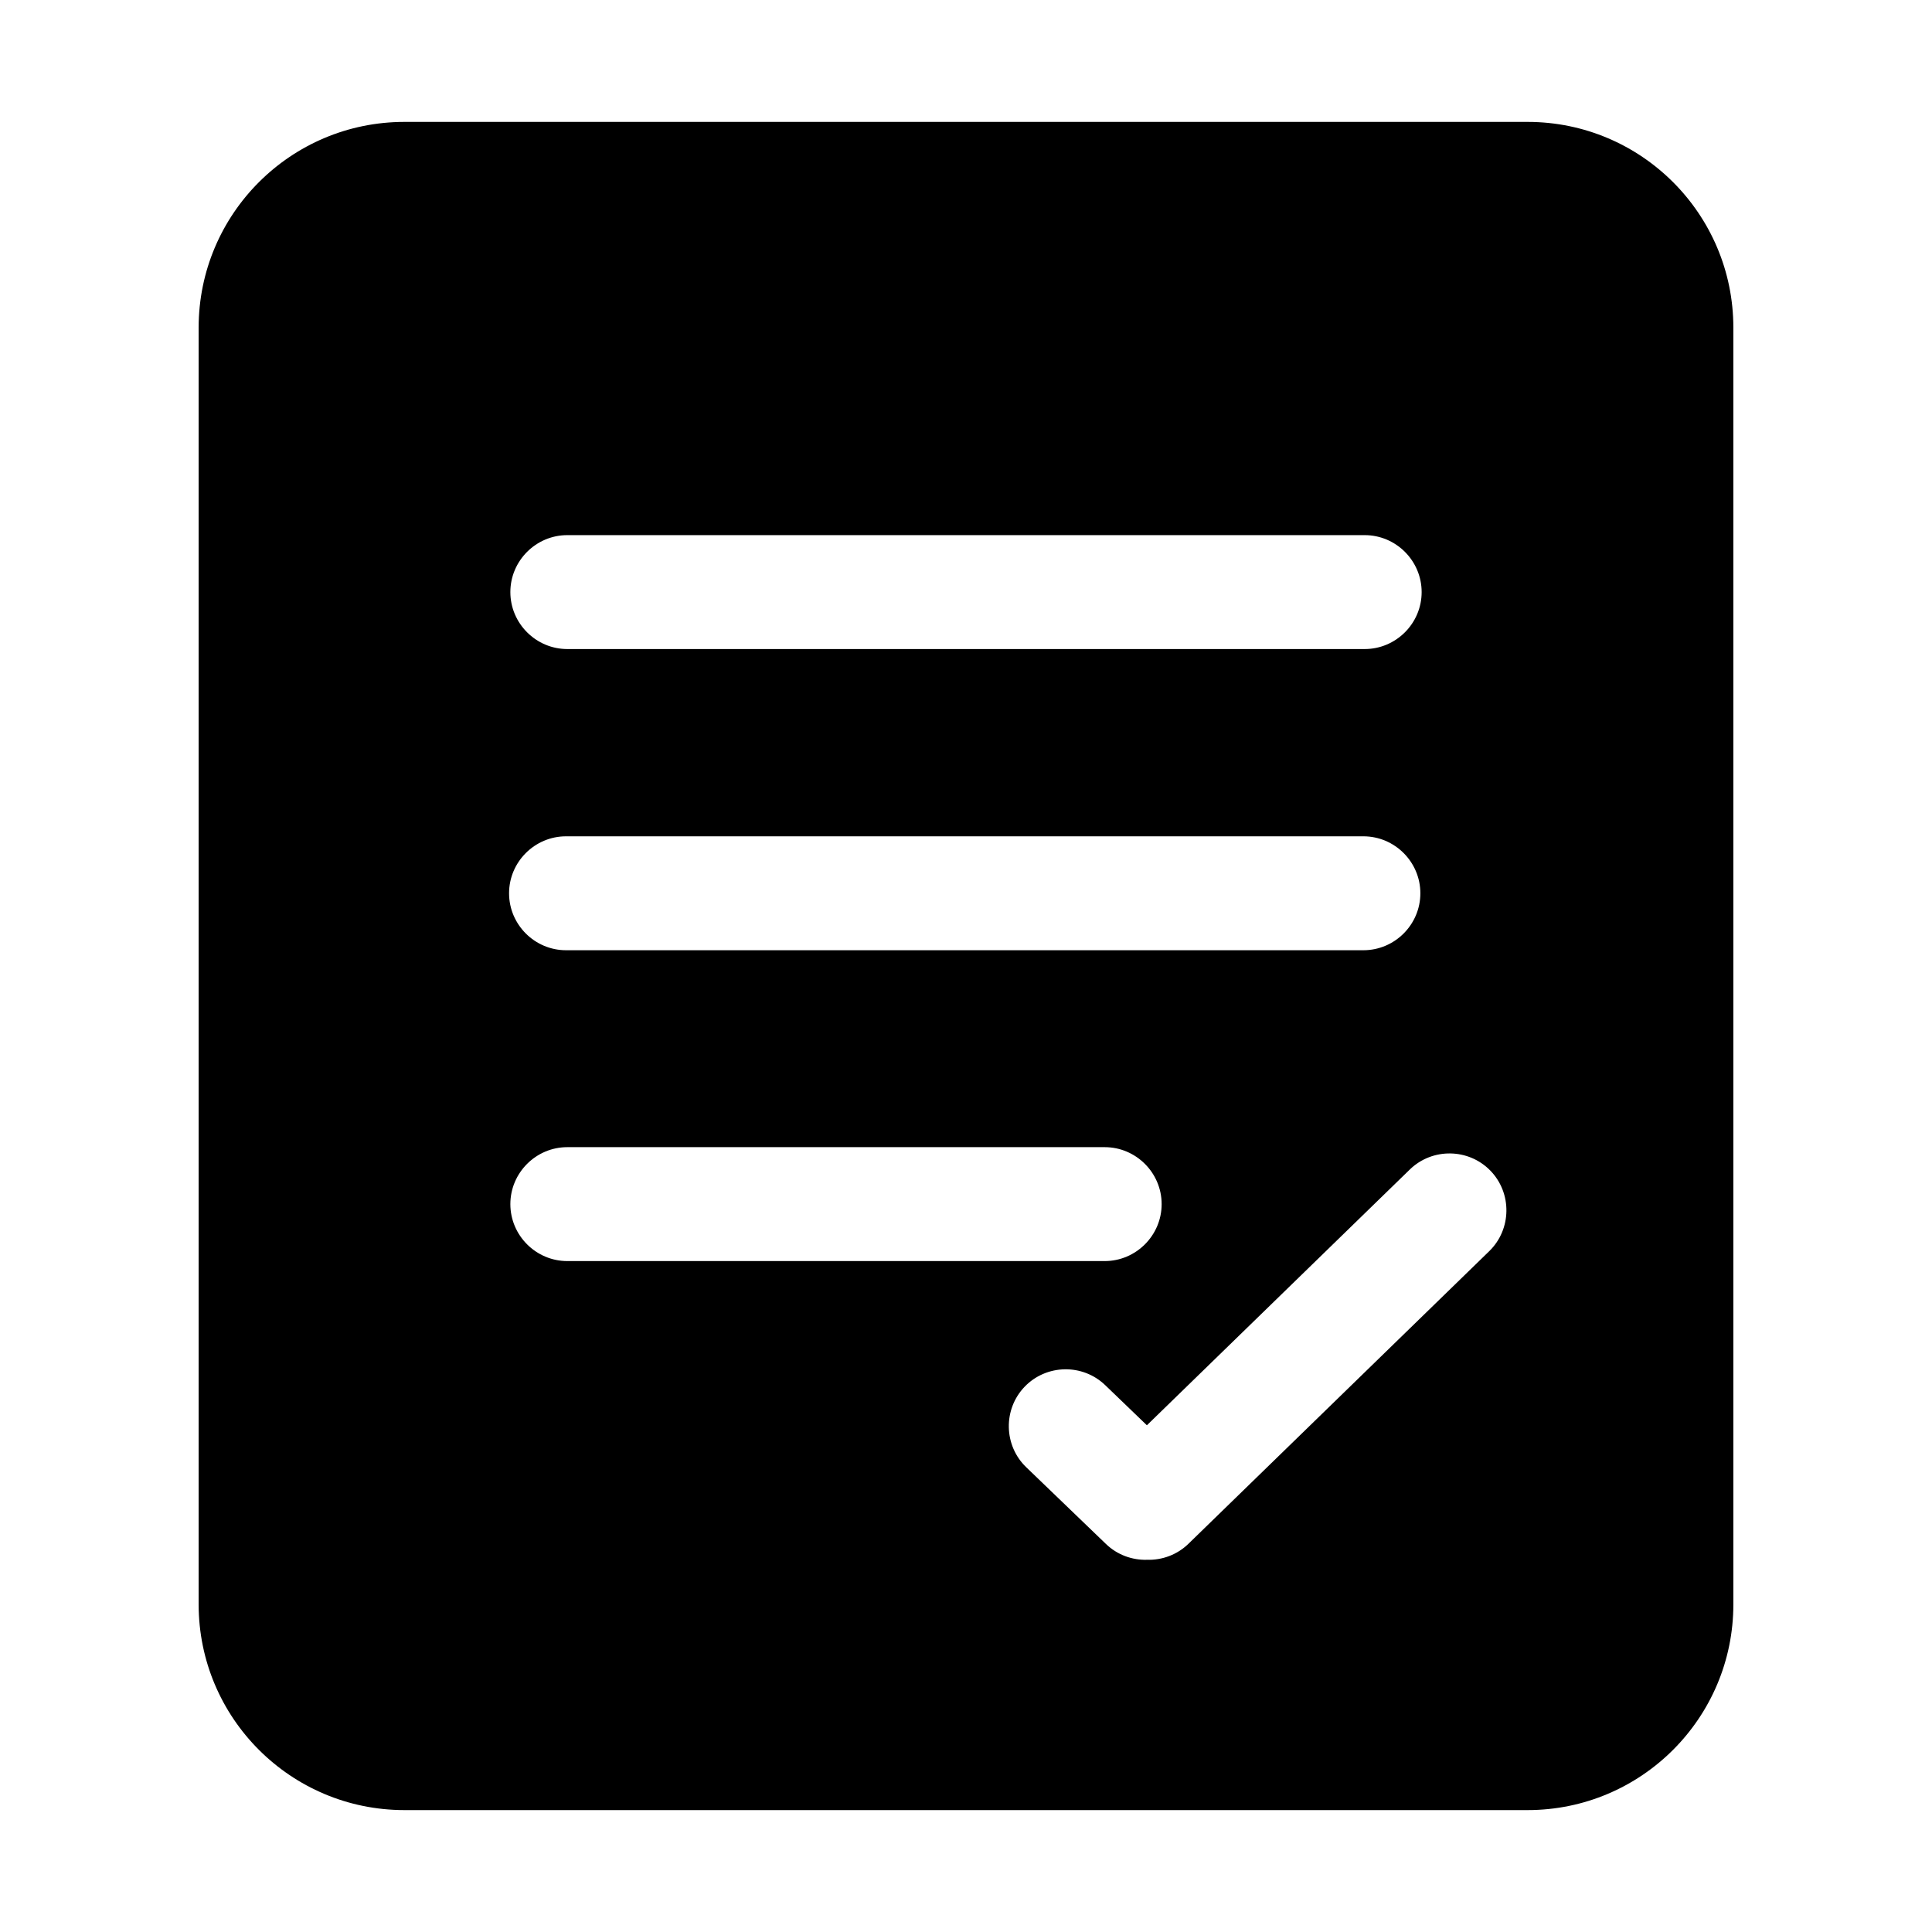 <?xml version="1.0" standalone="no"?><!DOCTYPE svg PUBLIC "-//W3C//DTD SVG 1.1//EN" "http://www.w3.org/Graphics/SVG/1.1/DTD/svg11.dtd"><svg t="1529472514188" class="icon" style="" viewBox="0 0 1024 1024" version="1.1" xmlns="http://www.w3.org/2000/svg" p-id="2697" xmlns:xlink="http://www.w3.org/1999/xlink" width="200" height="200"><defs><style type="text/css"></style></defs><path d="M809.656 64.613 214.344 64.613c-60.232 0-109.059 48.827-109.059 109.059l0 676.656c0 60.232 48.827 109.059 109.059 109.059l595.313 0c60.232 0 109.059-48.827 109.059-109.059L918.716 173.671C918.715 113.441 869.888 64.613 809.656 64.613zM270.5 313.819c0-16.603 13.584-30.188 30.188-30.188l422.625 0c16.603 0 30.188 13.584 30.188 30.188l0 0c0 16.603-13.584 30.188-30.188 30.188l-422.625 0C284.084 344.007 270.5 330.423 270.5 313.819L270.5 313.819zM269.817 473.455c0-16.603 13.584-30.188 30.188-30.188l422.625 0c16.603 0 30.188 13.584 30.188 30.188l0 0c0 16.603-13.584 30.188-30.188 30.188l-422.625 0C283.402 503.643 269.817 490.058 269.817 473.455L269.817 473.455zM270.5 638.207 270.5 638.207c0-16.603 13.584-30.188 30.188-30.188l284.82 0c16.603 0 30.188 13.584 30.188 30.188l0 0c0 16.603-13.584 30.188-30.188 30.188L300.687 668.395C284.084 668.395 270.5 654.811 270.5 638.207zM789.329 663.141l-159.421 155.086c-6.063 5.898-14.022 8.715-21.904 8.493-7.842 0.232-15.768-2.545-21.832-8.382l-42.263-40.678c-11.962-11.514-12.329-30.722-0.816-42.684l0 0c11.514-11.962 30.722-12.329 42.684-0.816l22.097 21.269 139.354-135.565c11.901-11.578 31.111-11.313 42.687 0.588l0 0C801.495 632.355 801.23 651.565 789.329 663.141z" p-id="2698"></path></svg>